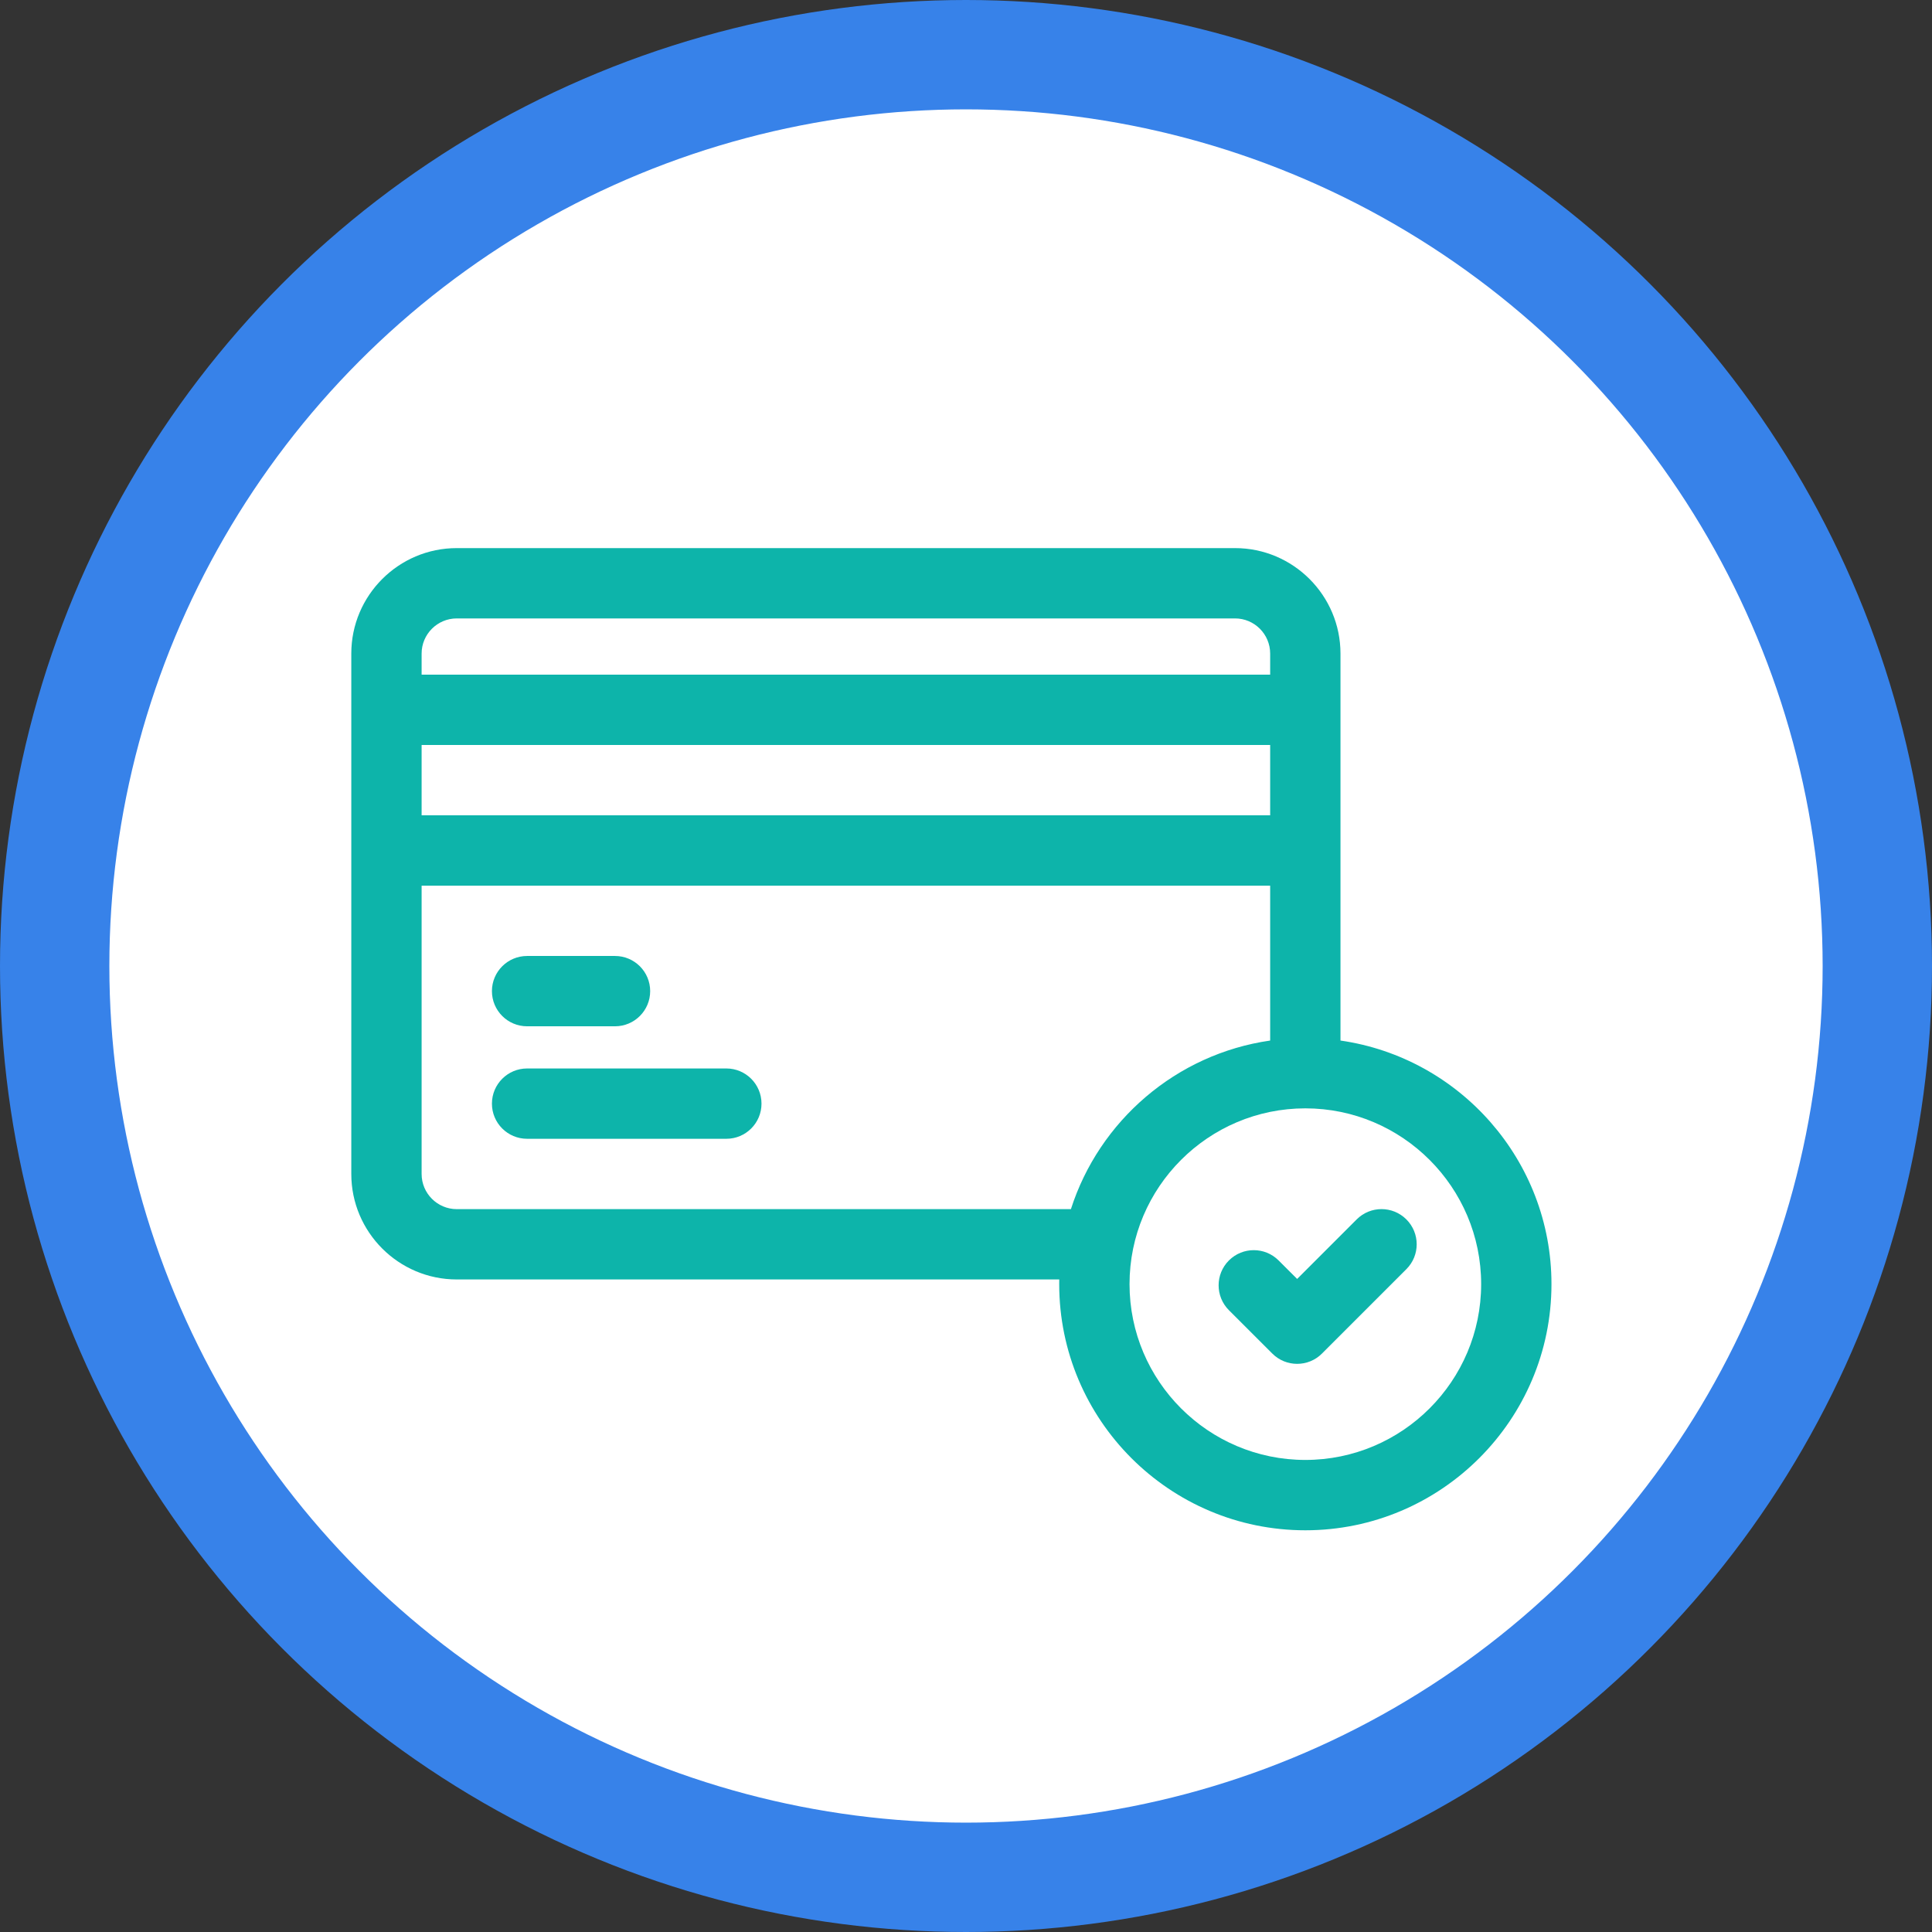 <svg width="53" height="53" viewBox="0 0 53 53" fill="none" xmlns="http://www.w3.org/2000/svg">
<rect x="0" y="0" width="53" height="53" fill="#333333" stroke="none"/>
<circle cx="26.5" cy="26.5" r="25" fill="white" stroke="#3782E9" stroke-width="3"/>
<g clip-path="url(#clip0)">
<path d="M36.773 28.545V17.929C36.773 16.334 35.475 15.036 33.88 15.036H12.53C10.935 15.036 9.637 16.334 9.637 17.929V32.205C9.637 33.801 10.935 35.099 12.53 35.099H29.058C29.058 35.142 29.057 35.184 29.057 35.227C29.057 38.95 32.086 41.98 35.809 41.98C39.532 41.98 42.561 38.95 42.561 35.227C42.561 31.832 40.041 29.014 36.773 28.545ZM12.53 16.965H33.88C34.412 16.965 34.844 17.398 34.844 17.929V18.508H11.566V17.929C11.566 17.398 11.999 16.965 12.53 16.965ZM11.566 20.437H34.844V22.366H11.566V20.437ZM12.53 33.17C11.999 33.17 11.566 32.737 11.566 32.205V24.296H34.844V28.545C32.267 28.915 30.155 30.746 29.378 33.17H12.53ZM35.809 40.05C33.15 40.05 30.986 37.887 30.986 35.227C30.986 32.568 33.15 30.405 35.809 30.405C38.468 30.405 40.632 32.568 40.632 35.227C40.632 37.887 38.468 40.05 35.809 40.05Z" fill="#0DB4AA"/>
<path d="M37.217 33.452L35.584 35.085L35.076 34.578C34.7 34.201 34.089 34.201 33.712 34.578C33.336 34.954 33.336 35.565 33.712 35.942L34.902 37.131C35.09 37.32 35.337 37.414 35.584 37.414C35.831 37.414 36.078 37.32 36.266 37.131L38.581 34.816C38.958 34.44 38.958 33.829 38.581 33.452C38.204 33.075 37.593 33.075 37.217 33.452Z" fill="#0DB4AA"/>
<path d="M14.46 28.154H16.871C17.404 28.154 17.836 27.722 17.836 27.189C17.836 26.657 17.404 26.225 16.871 26.225H14.46C13.927 26.225 13.495 26.657 13.495 27.189C13.495 27.722 13.927 28.154 14.46 28.154Z" fill="#0DB4AA"/>
<path d="M19.926 29.311H14.46C13.927 29.311 13.495 29.743 13.495 30.276C13.495 30.809 13.927 31.24 14.46 31.24H19.926C20.458 31.24 20.89 30.809 20.89 30.276C20.89 29.743 20.458 29.311 19.926 29.311Z" fill="#0DB4AA"/>
</g>
<defs>
<clipPath id="clip0">
<rect width="32.924" height="32.924" fill="white" transform="translate(9.637 12.045)"/>
</clipPath>
</defs>
</svg>
